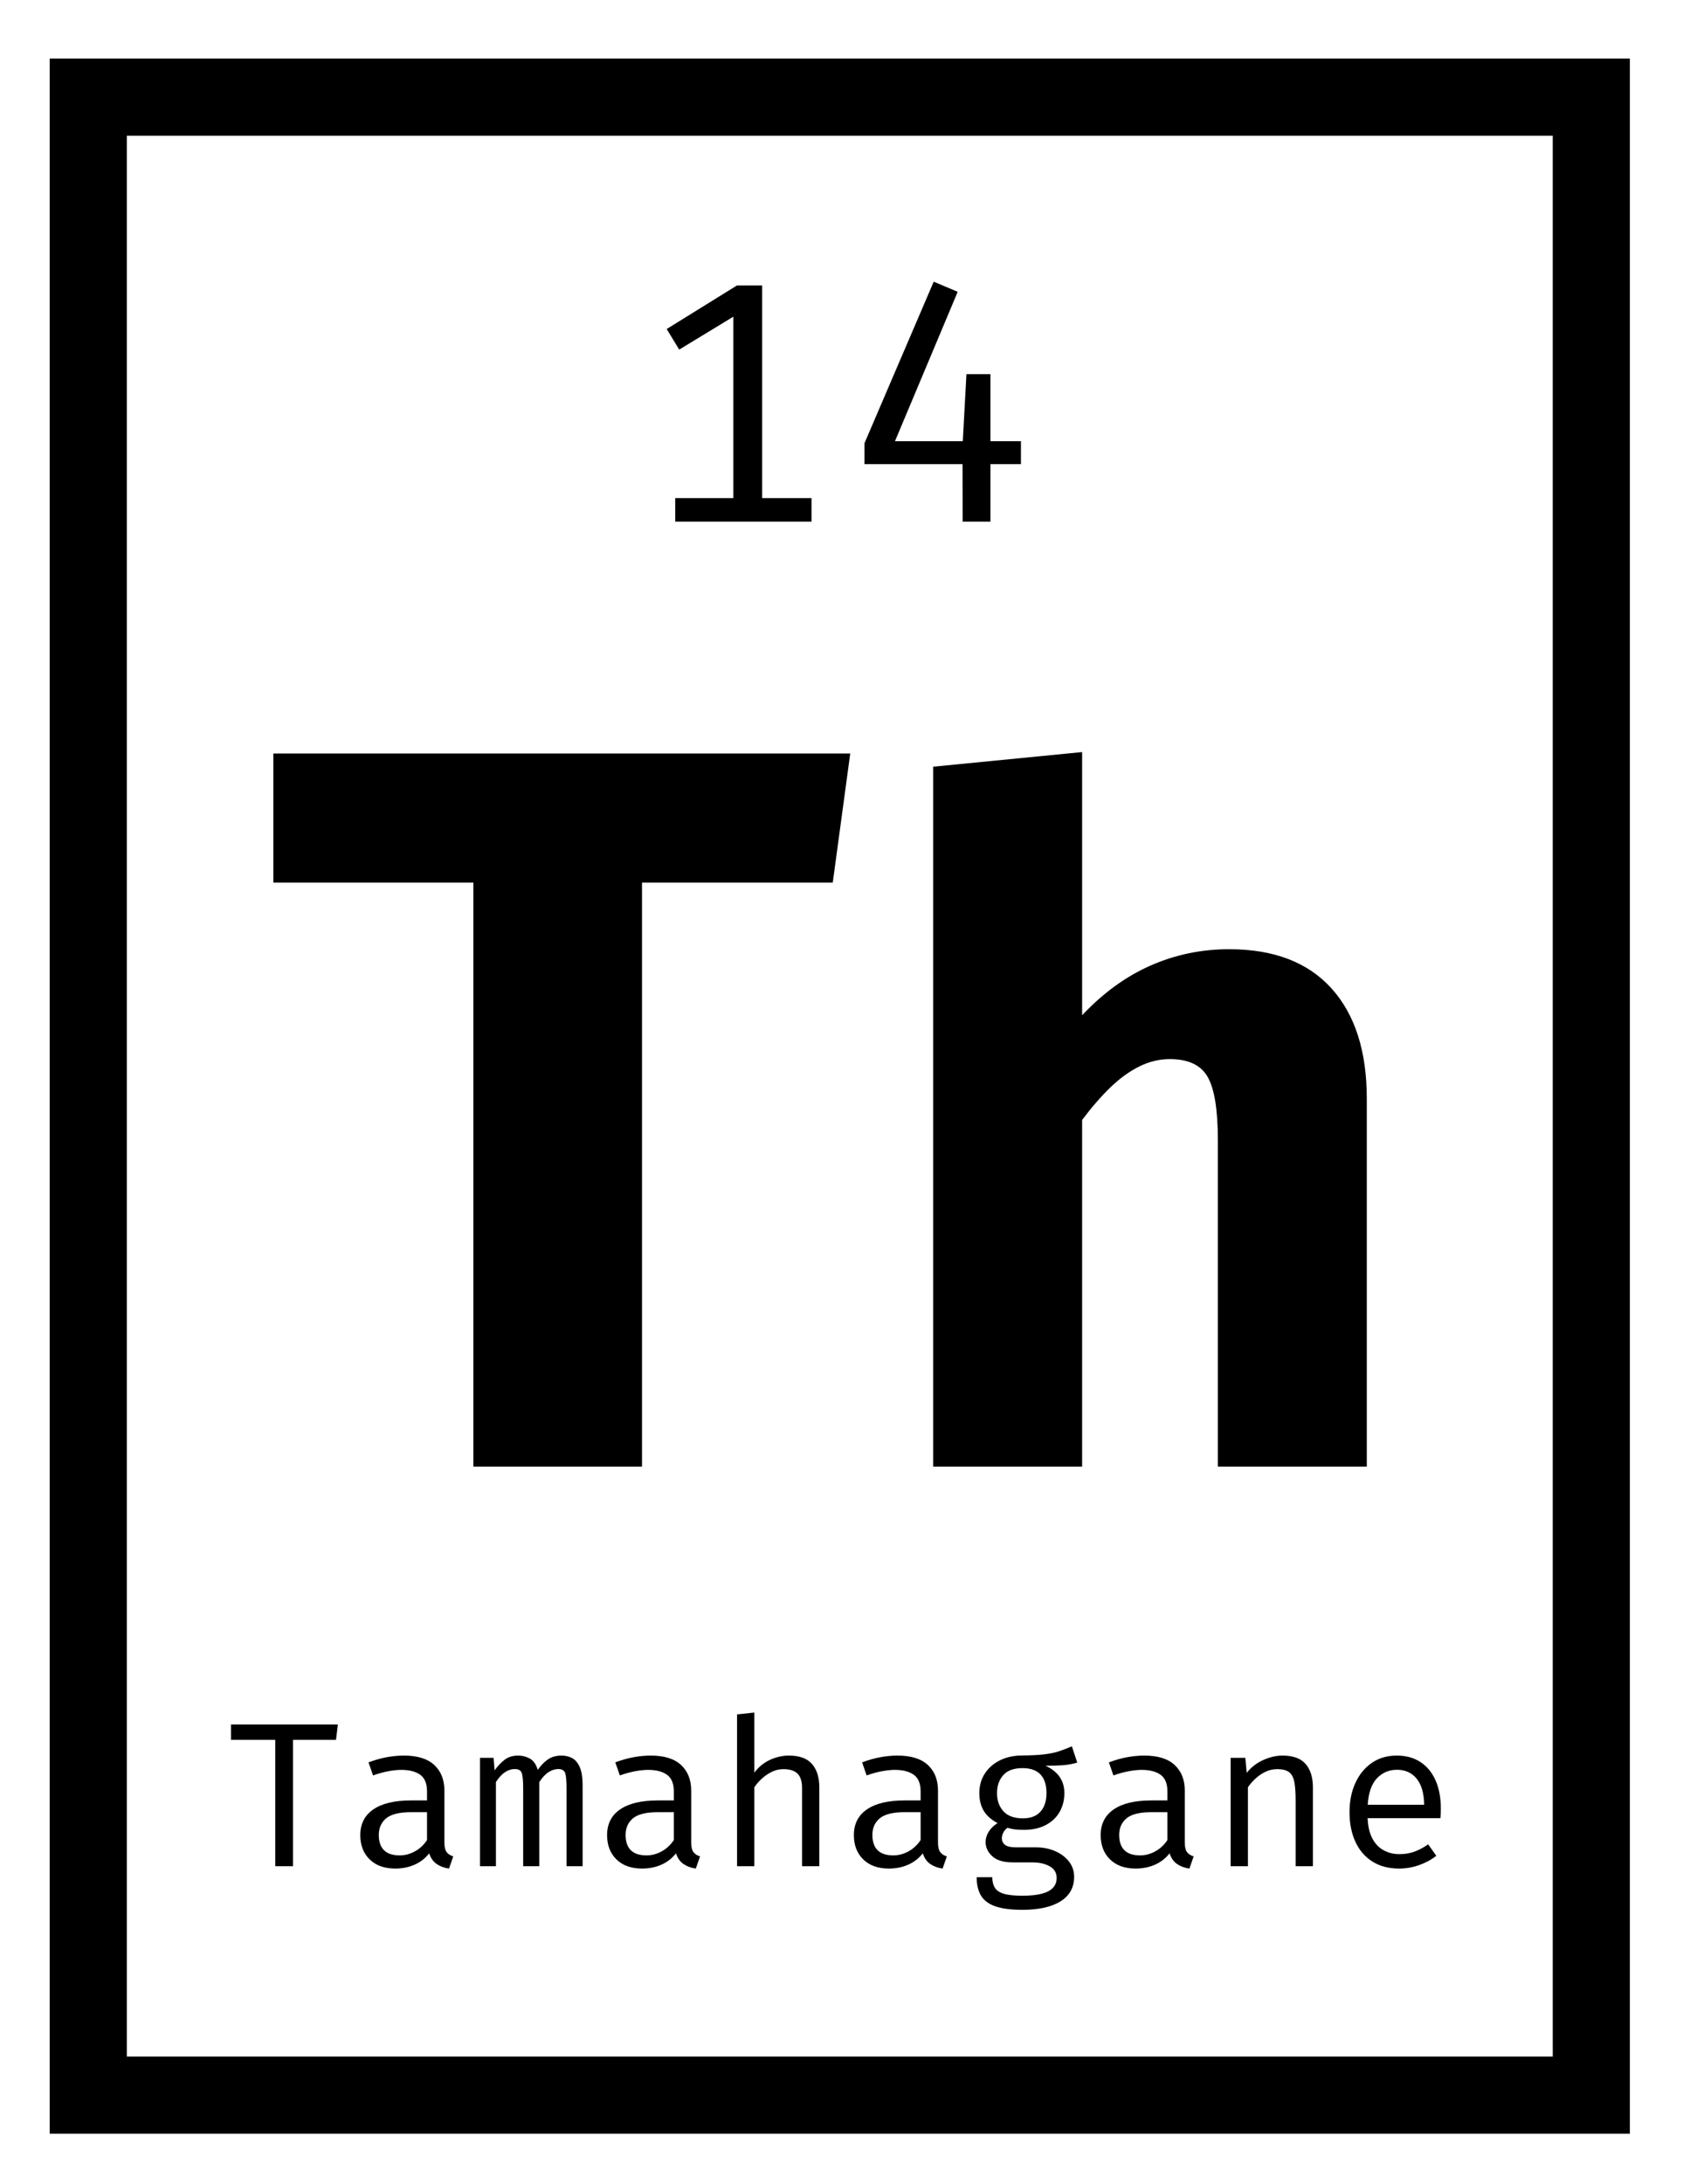 <?xml version="1.0" encoding="UTF-8"?>
<svg width="327px" height="424px" viewBox="0 0 982 1273" version="1.1" xmlns="http://www.w3.org/2000/svg" xmlns:xlink="http://www.w3.org/1999/xlink">
    <!-- Generator: Sketch 55.2 (78181) - https://sketchapp.com -->
    <title>logo</title>
    <desc>Created with Sketch.</desc>
    <g id="logo" stroke="none" stroke-width="1" fill="none" fill-rule="evenodd">
        <g id="Flat" transform="translate(29, 34)">
            <rect id="Rectangle" stroke="#000000" stroke-width="45" x="22.5" y="22.5" width="877" height="1165"></rect>
            <path d="M345.6,480.5 L345.6,821 L247.2,821 L247.2,480.5 L130.5,480.5 L130.5,405.2 L467.1,405.2 L456.9,480.5 L345.6,480.5 Z M602.4,404.375 L602.4,557.825 C614.683,544.808 628.021,535.138 642.413,528.812 C656.804,522.487 672.067,519.325 688.2,519.325 C714.233,519.325 734.125,526.933 747.875,542.15 C761.625,557.367 768.5,578.817 768.5,606.5 L768.5,821 L681.6,821 L681.6,630.7 C681.6,613.1 679.629,600.817 675.688,593.85 C671.746,586.883 664.367,583.4 653.55,583.4 C647.5,583.4 641.588,584.821 635.812,587.663 C630.037,590.504 624.4,594.583 618.9,599.9 C613.4,605.217 607.9,611.542 602.4,618.875 L602.4,821 L515.5,821 L515.5,412.9 L602.4,404.375 Z" id="Th" fill="#000000" fill-rule="nonzero"></path>
            <path d="M415.7,132.3 L415.7,266 L398.9,266 L398.9,150.5 L367.3,169.7 L360,157.7 L401,132.3 L415.7,132.3 Z M444.5,256.3 L444.5,270 L365,270 L365,256.3 L444.5,256.3 Z M515.8,130.1 L529.8,136 L493.2,223.1 L566.7,223.1 L566.7,236.5 L475.4,236.5 L475.4,224.3 L515.8,130.1 Z M548.9,184 L548.9,270 L532.7,270 L532.6,226.3 L534.9,184 L548.9,184 Z" id="14" fill="#000000" fill-rule="nonzero"></path>
            <path d="M141.98,980.32 L141.98,1054 L131.6,1054 L131.6,980.32 L105.8,980.32 L105.8,971.38 L168.14,971.38 L167.06,980.32 L141.98,980.32 Z M230.3,1040.2 C230.3,1042.72 230.72,1044.56 231.56,1045.72 C232.4,1046.88 233.7,1047.74 235.46,1048.3 L233,1055.38 C230.28,1055.02 227.9,1054.15 225.86,1052.77 C223.82,1051.39 222.34,1049.3 221.42,1046.5 C219.14,1049.42 216.3,1051.63 212.9,1053.13 C209.5,1054.63 205.74,1055.38 201.62,1055.38 C195.3,1055.38 190.32,1053.6 186.68,1050.04 C183.04,1046.48 181.22,1041.76 181.22,1035.88 C181.22,1029.36 183.76,1024.36 188.84,1020.88 C193.92,1017.4 201.26,1015.66 210.86,1015.66 L220.16,1015.66 L220.16,1010.38 C220.16,1005.82 218.83,1002.59 216.17,1000.69 C213.51,998.79 209.82,997.84 205.1,997.84 C203.02,997.84 200.58,998.09 197.78,998.59 C194.98,999.09 191.94,999.92 188.66,1001.08 L186.02,993.46 C189.9,992.02 193.54,991 196.94,990.4 C200.34,989.8 203.58,989.5 206.66,989.5 C214.54,989.5 220.45,991.33 224.39,994.99 C228.33,998.65 230.3,1003.62 230.3,1009.9 L230.3,1040.2 Z M204.2,1047.7 C207.32,1047.7 210.3,1046.91 213.14,1045.33 C215.98,1043.75 218.32,1041.56 220.16,1038.76 L220.16,1022.5 L211.04,1022.5 C204.08,1022.5 199.17,1023.7 196.31,1026.1 C193.45,1028.5 192.02,1031.72 192.02,1035.76 C192.02,1039.68 193.03,1042.65 195.05,1044.67 C197.07,1046.69 200.12,1047.7 204.2,1047.7 Z M298.7,989.5 C300.74,989.5 302.69,989.94 304.55,990.82 C306.41,991.7 307.94,993.4 309.14,995.92 C310.34,998.44 310.94,1002.12 310.94,1006.96 L310.94,1054 L301.58,1054 L301.58,1008.58 C301.58,1004.62 301.34,1001.76 300.86,1000 C300.38,998.24 299,997.36 296.72,997.36 C294.84,997.36 292.97,997.95 291.11,999.13 C289.25,1000.31 287.44,1002.24 285.68,1004.92 L285.68,1054 L276.26,1054 L276.26,1008.58 C276.26,1004.62 276.02,1001.76 275.54,1000 C275.06,998.24 273.68,997.36 271.4,997.36 C269.44,997.36 267.55,997.95 265.73,999.13 C263.91,1000.31 262.12,1002.24 260.36,1004.92 L260.36,1054 L251.06,1054 L251.06,990.82 L258.98,990.82 L259.58,998.14 C261.3,995.7 263.23,993.65 265.37,991.99 C267.51,990.33 270.16,989.5 273.32,989.5 C275.72,989.5 277.98,990.07 280.1,991.21 C282.22,992.35 283.78,994.56 284.78,997.84 C286.5,995.36 288.44,993.35 290.6,991.81 C292.76,990.27 295.46,989.5 298.7,989.5 Z M374.3,1040.2 C374.3,1042.72 374.72,1044.56 375.56,1045.72 C376.4,1046.88 377.7,1047.74 379.46,1048.3 L377,1055.38 C374.28,1055.02 371.9,1054.15 369.86,1052.77 C367.82,1051.39 366.34,1049.3 365.42,1046.5 C363.14,1049.42 360.3,1051.63 356.9,1053.13 C353.5,1054.63 349.74,1055.38 345.62,1055.38 C339.3,1055.38 334.32,1053.6 330.68,1050.04 C327.04,1046.48 325.22,1041.76 325.22,1035.88 C325.22,1029.36 327.76,1024.36 332.84,1020.88 C337.92,1017.4 345.26,1015.66 354.86,1015.66 L364.16,1015.66 L364.16,1010.38 C364.16,1005.82 362.83,1002.59 360.17,1000.69 C357.51,998.79 353.82,997.84 349.1,997.84 C347.02,997.84 344.58,998.09 341.78,998.59 C338.98,999.09 335.94,999.92 332.66,1001.08 L330.02,993.46 C333.9,992.02 337.54,991 340.94,990.4 C344.34,989.8 347.58,989.5 350.66,989.5 C358.54,989.5 364.45,991.33 368.39,994.99 C372.33,998.65 374.3,1003.62 374.3,1009.9 L374.3,1040.2 Z M348.2,1047.7 C351.32,1047.7 354.3,1046.91 357.14,1045.33 C359.98,1043.75 362.32,1041.56 364.16,1038.76 L364.16,1022.5 L355.04,1022.5 C348.08,1022.5 343.17,1023.7 340.31,1026.1 C337.45,1028.5 336.02,1031.72 336.02,1035.76 C336.02,1039.68 337.03,1042.65 339.05,1044.67 C341.07,1046.69 344.12,1047.7 348.2,1047.7 Z M411.14,964.42 L411.14,999.46 C413.62,996.14 416.67,993.65 420.29,991.99 C423.91,990.33 427.58,989.5 431.3,989.5 C437.46,989.5 441.96,991.14 444.8,994.42 C447.64,997.7 449.06,1002.26 449.06,1008.1 L449.06,1054 L438.98,1054 L438.98,1008.34 C438.98,1004.54 438.1,1001.77 436.34,1000.03 C434.58,998.29 431.82,997.42 428.06,997.42 C425.66,997.42 423.38,997.96 421.22,999.04 C419.06,1000.12 417.12,1001.46 415.4,1003.06 C413.68,1004.66 412.26,1006.3 411.14,1007.98 L411.14,1054 L401.06,1054 L401.06,965.5 L411.14,964.42 Z M518.3,1040.2 C518.3,1042.72 518.72,1044.56 519.56,1045.72 C520.4,1046.88 521.7,1047.74 523.46,1048.3 L521,1055.38 C518.28,1055.02 515.9,1054.15 513.86,1052.77 C511.82,1051.39 510.34,1049.3 509.42,1046.5 C507.14,1049.42 504.3,1051.63 500.9,1053.13 C497.5,1054.63 493.74,1055.38 489.62,1055.38 C483.3,1055.38 478.32,1053.6 474.68,1050.04 C471.04,1046.48 469.22,1041.76 469.22,1035.88 C469.22,1029.36 471.76,1024.36 476.84,1020.88 C481.92,1017.4 489.26,1015.66 498.86,1015.66 L508.16,1015.66 L508.16,1010.38 C508.16,1005.82 506.83,1002.59 504.17,1000.69 C501.51,998.79 497.82,997.84 493.1,997.84 C491.02,997.84 488.58,998.09 485.78,998.59 C482.98,999.09 479.94,999.92 476.66,1001.08 L474.02,993.46 C477.9,992.02 481.54,991 484.94,990.4 C488.34,989.8 491.58,989.5 494.66,989.5 C502.54,989.5 508.45,991.33 512.39,994.99 C516.33,998.65 518.3,1003.62 518.3,1009.9 L518.3,1040.2 Z M492.2,1047.7 C495.32,1047.7 498.3,1046.91 501.14,1045.33 C503.98,1043.75 506.32,1041.56 508.16,1038.76 L508.16,1022.5 L499.04,1022.5 C492.08,1022.5 487.17,1023.7 484.31,1026.1 C481.45,1028.5 480.02,1031.72 480.02,1035.76 C480.02,1039.68 481.03,1042.65 483.05,1044.67 C485.07,1046.69 488.12,1047.7 492.2,1047.7 Z M596.42,984.1 L599.54,993.58 C596.86,994.42 594,994.94 590.96,995.14 C587.92,995.34 584.62,995.44 581.06,995.44 C584.7,997.12 587.44,999.29 589.28,1001.95 C591.12,1004.61 592.04,1007.74 592.04,1011.34 C592.04,1015.5 591.1,1019.2 589.22,1022.44 C587.34,1025.68 584.63,1028.22 581.09,1030.06 C577.55,1031.9 573.28,1032.82 568.28,1032.82 C566.16,1032.82 564.39,1032.72 562.97,1032.52 C561.55,1032.32 560.18,1032.02 558.86,1031.62 C557.9,1032.26 557.11,1033.14 556.49,1034.26 C555.87,1035.38 555.56,1036.54 555.56,1037.74 C555.56,1039.26 556.16,1040.52 557.36,1041.52 C558.56,1042.52 560.78,1043.02 564.02,1043.02 L575.42,1043.02 C579.66,1043.02 583.47,1043.78 586.85,1045.3 C590.23,1046.82 592.89,1048.86 594.83,1051.42 C596.77,1053.98 597.74,1056.9 597.74,1060.18 C597.74,1066.38 595.11,1071.14 589.85,1074.46 C584.59,1077.78 577.16,1079.44 567.56,1079.44 C560.84,1079.44 555.54,1078.75 551.66,1077.37 C547.78,1075.99 545.01,1073.89 543.35,1071.07 C541.69,1068.25 540.86,1064.7 540.86,1060.42 L549.98,1060.42 C549.98,1062.86 550.46,1064.88 551.42,1066.48 C552.38,1068.08 554.12,1069.27 556.64,1070.05 C559.16,1070.83 562.78,1071.22 567.5,1071.22 C572.14,1071.22 575.93,1070.83 578.87,1070.05 C581.81,1069.27 583.99,1068.11 585.41,1066.57 C586.83,1065.03 587.54,1063.12 587.54,1060.84 C587.54,1057.84 586.18,1055.58 583.46,1054.06 C580.74,1052.54 577.34,1051.78 573.26,1051.78 L561.98,1051.78 C556.54,1051.78 552.53,1050.58 549.95,1048.18 C547.37,1045.78 546.08,1043.02 546.08,1039.9 C546.08,1037.86 546.67,1035.88 547.85,1033.96 C549.03,1032.04 550.76,1030.34 553.04,1028.86 C549.4,1026.94 546.72,1024.56 545,1021.72 C543.28,1018.88 542.42,1015.44 542.42,1011.4 C542.42,1007.12 543.48,1003.33 545.6,1000.03 C547.72,996.73 550.68,994.14 554.48,992.26 C558.28,990.38 562.66,989.44 567.62,989.44 C572.94,989.4 577.26,989.17 580.58,988.75 C583.9,988.33 586.75,987.72 589.13,986.92 C591.51,986.12 593.94,985.18 596.42,984.1 Z M567.62,996.82 C562.54,996.82 558.79,998.19 556.37,1000.93 C553.95,1003.67 552.74,1007.16 552.74,1011.4 C552.74,1015.68 553.98,1019.2 556.46,1021.96 C558.94,1024.72 562.74,1026.1 567.86,1026.1 C572.34,1026.1 575.75,1024.8 578.09,1022.2 C580.43,1019.6 581.6,1015.98 581.6,1011.34 C581.6,1006.58 580.43,1002.97 578.09,1000.51 C575.75,998.05 572.26,996.82 567.62,996.82 Z M662.3,1040.2 C662.3,1042.72 662.72,1044.56 663.56,1045.72 C664.4,1046.88 665.7,1047.74 667.46,1048.3 L665,1055.38 C662.28,1055.02 659.9,1054.15 657.86,1052.77 C655.82,1051.39 654.34,1049.3 653.42,1046.5 C651.14,1049.42 648.3,1051.63 644.9,1053.13 C641.5,1054.63 637.74,1055.38 633.62,1055.38 C627.3,1055.38 622.32,1053.6 618.68,1050.04 C615.04,1046.48 613.22,1041.76 613.22,1035.88 C613.22,1029.36 615.76,1024.36 620.84,1020.88 C625.92,1017.4 633.26,1015.66 642.86,1015.66 L652.16,1015.66 L652.16,1010.38 C652.16,1005.82 650.83,1002.59 648.17,1000.69 C645.51,998.79 641.82,997.84 637.1,997.84 C635.02,997.84 632.58,998.09 629.78,998.59 C626.98,999.09 623.94,999.92 620.66,1001.08 L618.02,993.46 C621.9,992.02 625.54,991 628.94,990.4 C632.34,989.8 635.58,989.5 638.66,989.5 C646.54,989.5 652.45,991.33 656.39,994.99 C660.33,998.65 662.3,1003.62 662.3,1009.9 L662.3,1040.2 Z M636.2,1047.7 C639.32,1047.7 642.3,1046.91 645.14,1045.33 C647.98,1043.75 650.32,1041.56 652.16,1038.76 L652.16,1022.5 L643.04,1022.5 C636.08,1022.5 631.17,1023.7 628.31,1026.1 C625.45,1028.5 624.02,1031.72 624.02,1035.76 C624.02,1039.68 625.03,1042.65 627.05,1044.67 C629.07,1046.69 632.12,1047.7 636.2,1047.7 Z M689.06,1054 L689.06,990.82 L697.64,990.82 L698.42,999.58 C700.98,996.34 704.19,993.85 708.05,992.11 C711.91,990.37 715.66,989.5 719.3,989.5 C725.5,989.5 730.01,991.14 732.83,994.42 C735.65,997.7 737.06,1002.26 737.06,1008.1 L737.06,1054 L726.98,1054 L726.98,1015.54 C726.98,1011.22 726.74,1007.73 726.26,1005.07 C725.78,1002.41 724.78,1000.47 723.26,999.25 C721.74,998.03 719.38,997.42 716.18,997.42 C713.7,997.42 711.37,997.96 709.19,999.04 C707.01,1000.12 705.07,1001.47 703.37,1003.09 C701.67,1004.71 700.26,1006.34 699.14,1007.98 L699.14,1054 L689.06,1054 Z M768.98,1025.98 C769.18,1030.86 770.12,1034.85 771.8,1037.95 C773.48,1041.05 775.7,1043.33 778.46,1044.79 C781.22,1046.25 784.22,1046.98 787.46,1046.98 C790.7,1046.98 793.63,1046.5 796.25,1045.54 C798.87,1044.58 801.56,1043.16 804.32,1041.28 L809.06,1047.94 C806.1,1050.26 802.73,1052.08 798.95,1053.4 C795.17,1054.72 791.3,1055.38 787.34,1055.38 C781.22,1055.38 776,1054 771.68,1051.24 C767.36,1048.48 764.07,1044.63 761.81,1039.69 C759.55,1034.75 758.42,1029.02 758.42,1022.5 C758.42,1016.1 759.56,1010.42 761.84,1005.46 C764.12,1000.5 767.32,996.6 771.44,993.76 C775.56,990.92 780.42,989.5 786.02,989.5 C791.34,989.5 795.92,990.75 799.76,993.25 C803.6,995.75 806.55,999.31 808.61,1003.93 C810.67,1008.55 811.7,1014.06 811.7,1020.46 C811.7,1021.54 811.68,1022.55 811.64,1023.49 C811.6,1024.43 811.54,1025.26 811.46,1025.98 L768.98,1025.98 Z M786.14,997.78 C781.46,997.78 777.55,999.44 774.41,1002.76 C771.27,1006.08 769.48,1011.22 769.04,1018.18 L801.98,1018.18 C801.86,1011.42 800.38,1006.33 797.54,1002.91 C794.7,999.49 790.9,997.78 786.14,997.78 Z" id="Tamahagane" fill="#000000" fill-rule="nonzero"></path>
        </g>
    </g>
</svg>